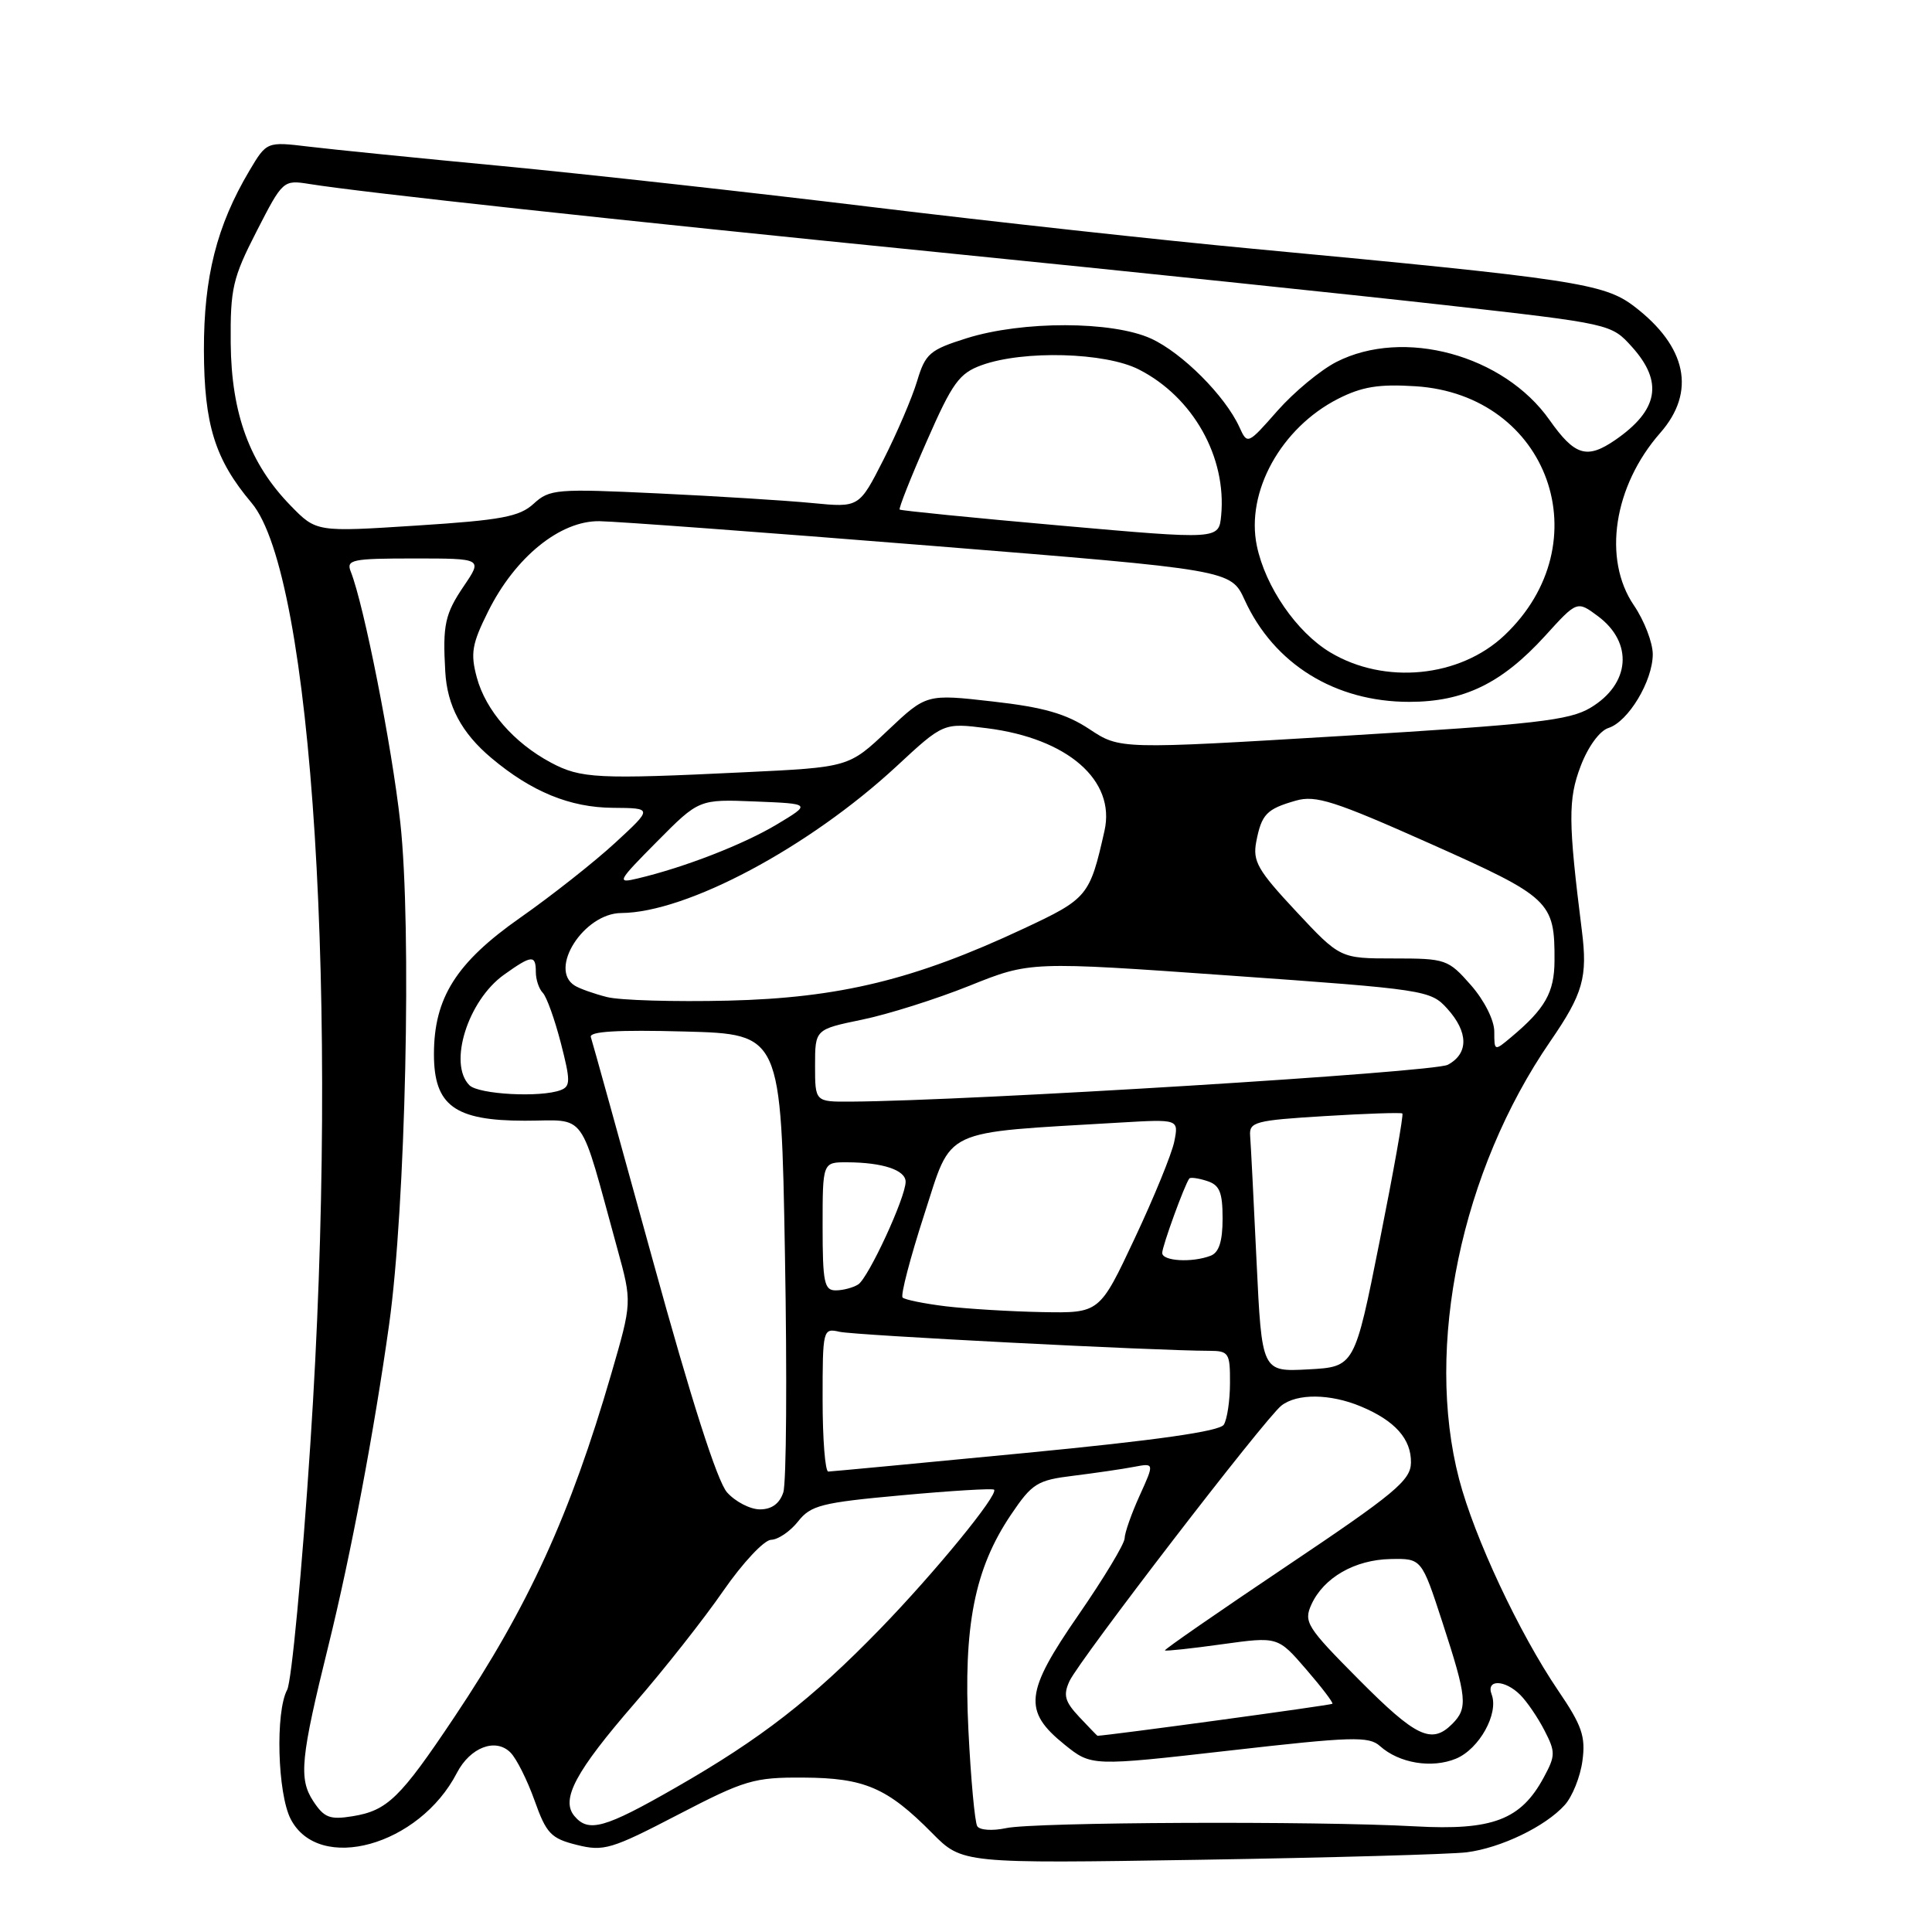 <?xml version="1.0" encoding="UTF-8" standalone="no"?>
<!DOCTYPE svg PUBLIC "-//W3C//DTD SVG 1.1//EN" "http://www.w3.org/Graphics/SVG/1.1/DTD/svg11.dtd" >
<svg xmlns="http://www.w3.org/2000/svg" xmlns:xlink="http://www.w3.org/1999/xlink" version="1.1" viewBox="0 0 256 256">
 <g >
 <path fill="currentColor"
d=" M 194.34 245.44 C 198.88 244.86 204.76 242.03 207.33 239.18 C 208.34 238.07 209.40 235.43 209.68 233.32 C 210.12 230.09 209.62 228.64 206.46 224.00 C 201.29 216.38 195.37 203.75 193.34 196.00 C 188.76 178.44 193.61 155.15 205.43 137.97 C 209.77 131.66 210.39 129.49 209.60 123.27 C 207.79 108.85 207.77 105.90 209.45 101.50 C 210.43 98.93 211.96 96.83 213.13 96.46 C 215.76 95.62 218.99 90.24 219.00 86.70 C 219.00 85.16 217.88 82.24 216.50 80.21 C 212.33 74.08 213.81 64.39 220.00 57.35 C 224.76 51.92 223.52 45.92 216.53 40.59 C 212.55 37.55 208.53 36.95 166.00 32.96 C 154.18 31.86 131.45 29.37 115.50 27.43 C 99.55 25.49 77.50 23.05 66.50 22.00 C 55.50 20.96 43.99 19.80 40.92 19.43 C 35.34 18.76 35.34 18.76 33.04 22.63 C 28.72 29.91 27.00 36.71 27.02 46.41 C 27.05 56.28 28.48 60.88 33.33 66.63 C 41.42 76.21 44.98 133.08 41.13 191.22 C 40.02 208.12 38.63 222.83 38.05 223.91 C 36.47 226.85 36.77 237.65 38.52 241.04 C 42.26 248.26 55.55 244.58 60.54 234.92 C 62.30 231.53 65.67 230.24 67.64 232.22 C 68.43 233.00 69.86 235.86 70.83 238.57 C 72.39 242.96 73.01 243.61 76.44 244.46 C 79.99 245.35 81.02 245.04 89.83 240.46 C 98.69 235.86 99.89 235.50 106.44 235.54 C 114.55 235.58 117.57 236.88 123.50 242.88 C 127.50 246.93 127.50 246.93 159.00 246.43 C 176.32 246.15 192.23 245.70 194.34 245.44 Z  M 129.49 241.98 C 129.17 241.46 128.64 235.74 128.32 229.27 C 127.64 215.45 129.13 207.87 133.95 200.72 C 136.77 196.54 137.43 196.13 142.26 195.54 C 145.14 195.18 148.73 194.66 150.24 194.37 C 152.97 193.85 152.97 193.85 151.01 198.17 C 149.93 200.55 149.03 203.10 149.02 203.83 C 149.01 204.57 146.26 209.12 142.92 213.96 C 135.80 224.25 135.53 226.71 141.06 231.17 C 144.62 234.04 144.62 234.04 162.91 231.96 C 179.12 230.11 181.39 230.04 182.85 231.36 C 185.39 233.64 189.72 234.36 192.93 233.03 C 196.01 231.75 198.62 227.05 197.65 224.52 C 196.87 222.49 199.40 222.54 201.45 224.59 C 202.33 225.47 203.77 227.58 204.65 229.29 C 206.12 232.14 206.12 232.63 204.56 235.51 C 201.53 241.14 197.77 242.57 187.50 242.00 C 174.29 241.27 137.01 241.43 133.29 242.24 C 131.51 242.62 129.81 242.51 129.49 241.98 Z  M 76.10 240.62 C 74.28 238.43 76.27 234.72 84.10 225.69 C 88.01 221.19 93.30 214.48 95.85 210.78 C 98.41 207.09 101.25 204.05 102.18 204.03 C 103.10 204.01 104.70 202.92 105.74 201.61 C 107.43 199.46 108.83 199.10 119.50 198.13 C 126.03 197.53 131.53 197.20 131.72 197.39 C 132.35 198.01 123.89 208.35 116.62 215.84 C 107.59 225.14 100.81 230.41 89.54 236.86 C 80.11 242.27 77.97 242.87 76.10 240.62 Z  M 41.50 238.65 C 39.56 235.68 39.83 232.96 43.53 218.00 C 46.48 206.05 49.57 189.71 51.56 175.50 C 53.75 159.89 54.57 122.84 53.04 108.97 C 51.93 98.88 48.23 80.16 46.48 75.75 C 45.85 74.16 46.62 74.00 54.86 74.00 C 63.94 74.00 63.94 74.00 61.47 77.64 C 58.96 81.34 58.64 82.79 59.00 88.99 C 59.25 93.53 61.17 97.13 65.10 100.43 C 70.41 104.90 75.52 107.00 81.21 107.04 C 86.50 107.08 86.50 107.08 81.50 111.69 C 78.75 114.22 73.09 118.69 68.92 121.61 C 60.45 127.55 57.50 132.22 57.50 139.69 C 57.50 146.49 60.24 148.50 69.53 148.50 C 77.93 148.50 76.64 146.71 81.82 165.53 C 83.75 172.56 83.75 172.56 81.00 182.03 C 75.56 200.74 70.02 212.86 60.18 227.56 C 53.03 238.26 51.33 239.91 46.72 240.66 C 43.71 241.15 42.95 240.86 41.50 238.65 Z  M 143.01 227.51 C 141.09 225.46 140.86 224.62 141.71 222.76 C 143.01 219.96 167.61 187.96 169.79 186.25 C 171.87 184.62 176.25 184.66 180.32 186.36 C 184.85 188.25 187.01 190.68 186.96 193.82 C 186.92 196.16 184.81 197.91 170.53 207.49 C 161.52 213.54 154.24 218.57 154.36 218.69 C 154.47 218.80 157.88 218.44 161.94 217.87 C 169.32 216.85 169.32 216.85 173.06 221.18 C 175.11 223.55 176.69 225.62 176.55 225.76 C 176.38 225.95 146.74 229.98 145.42 230.00 C 145.38 230.00 144.30 228.88 143.01 227.51 Z  M 180.04 222.54 C 173.14 215.60 172.72 214.92 173.77 212.60 C 175.40 209.04 179.52 206.67 184.27 206.58 C 188.37 206.50 188.37 206.50 191.14 215.00 C 194.39 224.97 194.52 226.33 192.43 228.43 C 189.69 231.17 187.64 230.19 180.04 222.54 Z  M 96.34 197.75 C 95.04 196.29 91.58 185.47 86.50 167.00 C 82.18 151.32 78.49 138.01 78.29 137.42 C 78.03 136.67 81.83 136.44 90.71 136.68 C 103.50 137.02 103.50 137.02 104.01 166.26 C 104.30 182.34 104.20 196.51 103.79 197.75 C 103.30 199.24 102.25 200.00 100.70 200.00 C 99.41 200.00 97.45 198.99 96.34 197.75 Z  M 109.00 185.48 C 109.00 176.12 109.04 175.97 111.25 176.47 C 113.24 176.93 153.10 178.98 160.25 178.99 C 162.82 179.00 163.00 179.28 162.98 183.25 C 162.98 185.59 162.60 188.08 162.16 188.78 C 161.60 189.66 153.22 190.85 135.92 192.52 C 121.94 193.87 110.16 194.98 109.75 194.99 C 109.34 194.99 109.00 190.72 109.00 185.48 Z  M 166.50 167.14 C 166.12 159.09 165.74 151.60 165.65 150.50 C 165.51 148.66 166.30 148.45 175.50 147.89 C 181.00 147.55 185.64 147.40 185.82 147.54 C 186.00 147.69 184.64 155.30 182.81 164.46 C 179.49 181.12 179.49 181.12 173.34 181.45 C 167.20 181.78 167.20 181.78 166.50 167.14 Z  M 125.31 173.09 C 122.46 172.74 119.89 172.22 119.60 171.93 C 119.31 171.64 120.60 166.70 122.46 160.95 C 126.24 149.31 124.42 150.17 148.35 148.75 C 156.19 148.29 156.19 148.29 155.60 151.25 C 155.28 152.87 152.91 158.66 150.35 164.10 C 145.70 174.00 145.70 174.00 138.10 173.86 C 133.92 173.78 128.17 173.43 125.31 173.09 Z  M 109.00 162.50 C 109.00 154.00 109.00 154.00 112.25 154.01 C 116.97 154.03 120.00 155.04 120.00 156.59 C 120.00 158.67 115.07 169.33 113.71 170.20 C 113.04 170.62 111.71 170.98 110.75 170.98 C 109.22 171.00 109.00 169.93 109.00 162.50 Z  M 154.00 166.02 C 154.00 165.13 156.97 156.96 157.59 156.16 C 157.73 155.97 158.78 156.11 159.92 156.48 C 161.60 157.01 162.00 157.96 162.00 161.46 C 162.00 164.48 161.52 165.97 160.42 166.39 C 157.96 167.34 154.00 167.11 154.00 166.02 Z  M 108.00 141.20 C 108.00 136.40 108.00 136.40 114.23 135.11 C 117.65 134.41 124.07 132.38 128.48 130.61 C 136.50 127.39 136.50 127.39 163.00 129.27 C 188.82 131.10 189.56 131.21 191.75 133.63 C 194.59 136.76 194.62 139.60 191.84 141.09 C 189.98 142.08 128.62 145.87 112.75 145.97 C 108.00 146.00 108.00 146.00 108.00 141.20 Z  M 62.20 143.80 C 59.36 140.96 61.99 132.57 66.79 129.15 C 70.46 126.53 71.00 126.49 71.00 128.80 C 71.00 129.79 71.41 131.03 71.92 131.55 C 72.43 132.07 73.50 135.06 74.31 138.19 C 75.60 143.19 75.60 143.94 74.31 144.44 C 71.65 145.46 63.42 145.02 62.20 143.80 Z  M 198.00 136.69 C 198.00 135.18 196.68 132.56 194.90 130.53 C 191.89 127.11 191.57 127.00 184.68 127.00 C 177.57 127.00 177.57 127.00 171.73 120.75 C 166.64 115.30 165.97 114.12 166.46 111.53 C 167.17 107.88 167.82 107.20 171.70 106.09 C 174.33 105.33 176.82 106.13 189.47 111.77 C 205.45 118.90 206.02 119.43 205.98 127.32 C 205.96 131.51 204.74 133.66 200.25 137.42 C 198.01 139.30 198.00 139.30 198.00 136.69 Z  M 80.41 132.11 C 78.71 131.68 76.80 131.00 76.16 130.60 C 72.63 128.42 77.37 121.01 82.32 120.98 C 91.00 120.92 107.15 112.31 118.76 101.57 C 125.01 95.77 125.01 95.77 130.75 96.49 C 141.46 97.83 147.86 103.40 146.35 110.09 C 144.40 118.74 144.14 119.07 135.63 123.05 C 121.20 129.81 111.27 132.23 96.50 132.59 C 89.35 132.76 82.11 132.55 80.41 132.11 Z  M 87.06 111.51 C 92.62 105.90 92.62 105.90 100.06 106.20 C 107.50 106.50 107.50 106.50 102.92 109.25 C 98.49 111.90 90.70 114.93 84.50 116.40 C 81.66 117.08 81.80 116.82 87.06 111.51 Z  M 73.00 101.05 C 68.09 98.43 64.36 94.14 63.18 89.77 C 62.32 86.57 62.53 85.33 64.68 81.02 C 68.26 73.82 74.23 68.98 79.43 69.06 C 81.67 69.09 101.41 70.55 123.30 72.31 C 163.10 75.51 163.10 75.51 164.93 79.51 C 168.81 87.99 176.90 93.00 186.73 93.00 C 193.97 93.00 199.00 90.55 204.74 84.25 C 208.97 79.59 208.97 79.59 211.74 81.65 C 216.46 85.17 216.02 90.63 210.75 93.78 C 207.95 95.46 203.45 95.97 177.95 97.51 C 148.39 99.29 148.39 99.29 144.36 96.62 C 141.26 94.57 138.28 93.71 131.53 92.95 C 122.75 91.95 122.75 91.95 117.61 96.81 C 112.47 101.67 112.47 101.67 98.58 102.33 C 79.14 103.27 76.96 103.16 73.00 101.05 Z  M 176.26 86.44 C 171.81 83.77 167.67 77.76 166.54 72.33 C 165.05 65.19 169.73 56.71 177.29 52.85 C 180.46 51.24 182.69 50.87 187.56 51.18 C 205.24 52.31 212.26 71.97 199.34 84.19 C 193.42 89.78 183.46 90.76 176.26 86.44 Z  M 140.50 69.64 C 128.95 68.62 119.37 67.66 119.21 67.52 C 119.06 67.38 120.67 63.29 122.81 58.44 C 126.20 50.71 127.10 49.46 130.09 48.38 C 135.62 46.39 146.46 46.68 150.91 48.96 C 158.08 52.61 162.55 60.56 161.81 68.32 C 161.50 71.50 161.50 71.50 140.50 69.64 Z  M 38.51 67.00 C 33.09 61.44 30.66 54.84 30.57 45.49 C 30.51 38.22 30.83 36.84 34.00 30.65 C 37.47 23.88 37.53 23.83 41.00 24.38 C 48.12 25.52 80.73 29.06 124.50 33.44 C 149.25 35.92 179.40 39.07 191.50 40.43 C 213.49 42.91 213.50 42.92 216.25 45.97 C 220.43 50.62 219.75 54.35 214.03 58.30 C 210.27 60.88 208.67 60.40 205.32 55.65 C 199.25 47.03 185.98 43.42 177.08 47.96 C 174.97 49.04 171.46 51.95 169.27 54.43 C 165.32 58.92 165.29 58.93 164.23 56.60 C 162.34 52.45 156.63 46.74 152.51 44.86 C 147.35 42.52 135.49 42.50 128.11 44.81 C 123.18 46.36 122.62 46.85 121.52 50.50 C 120.86 52.70 118.86 57.37 117.08 60.88 C 113.84 67.26 113.84 67.26 107.67 66.66 C 104.28 66.33 95.08 65.75 87.22 65.38 C 73.74 64.74 72.83 64.81 70.72 66.74 C 68.84 68.47 66.46 68.92 55.21 69.64 C 41.92 70.50 41.92 70.50 38.51 67.00 Z "/>
</g>
</svg>